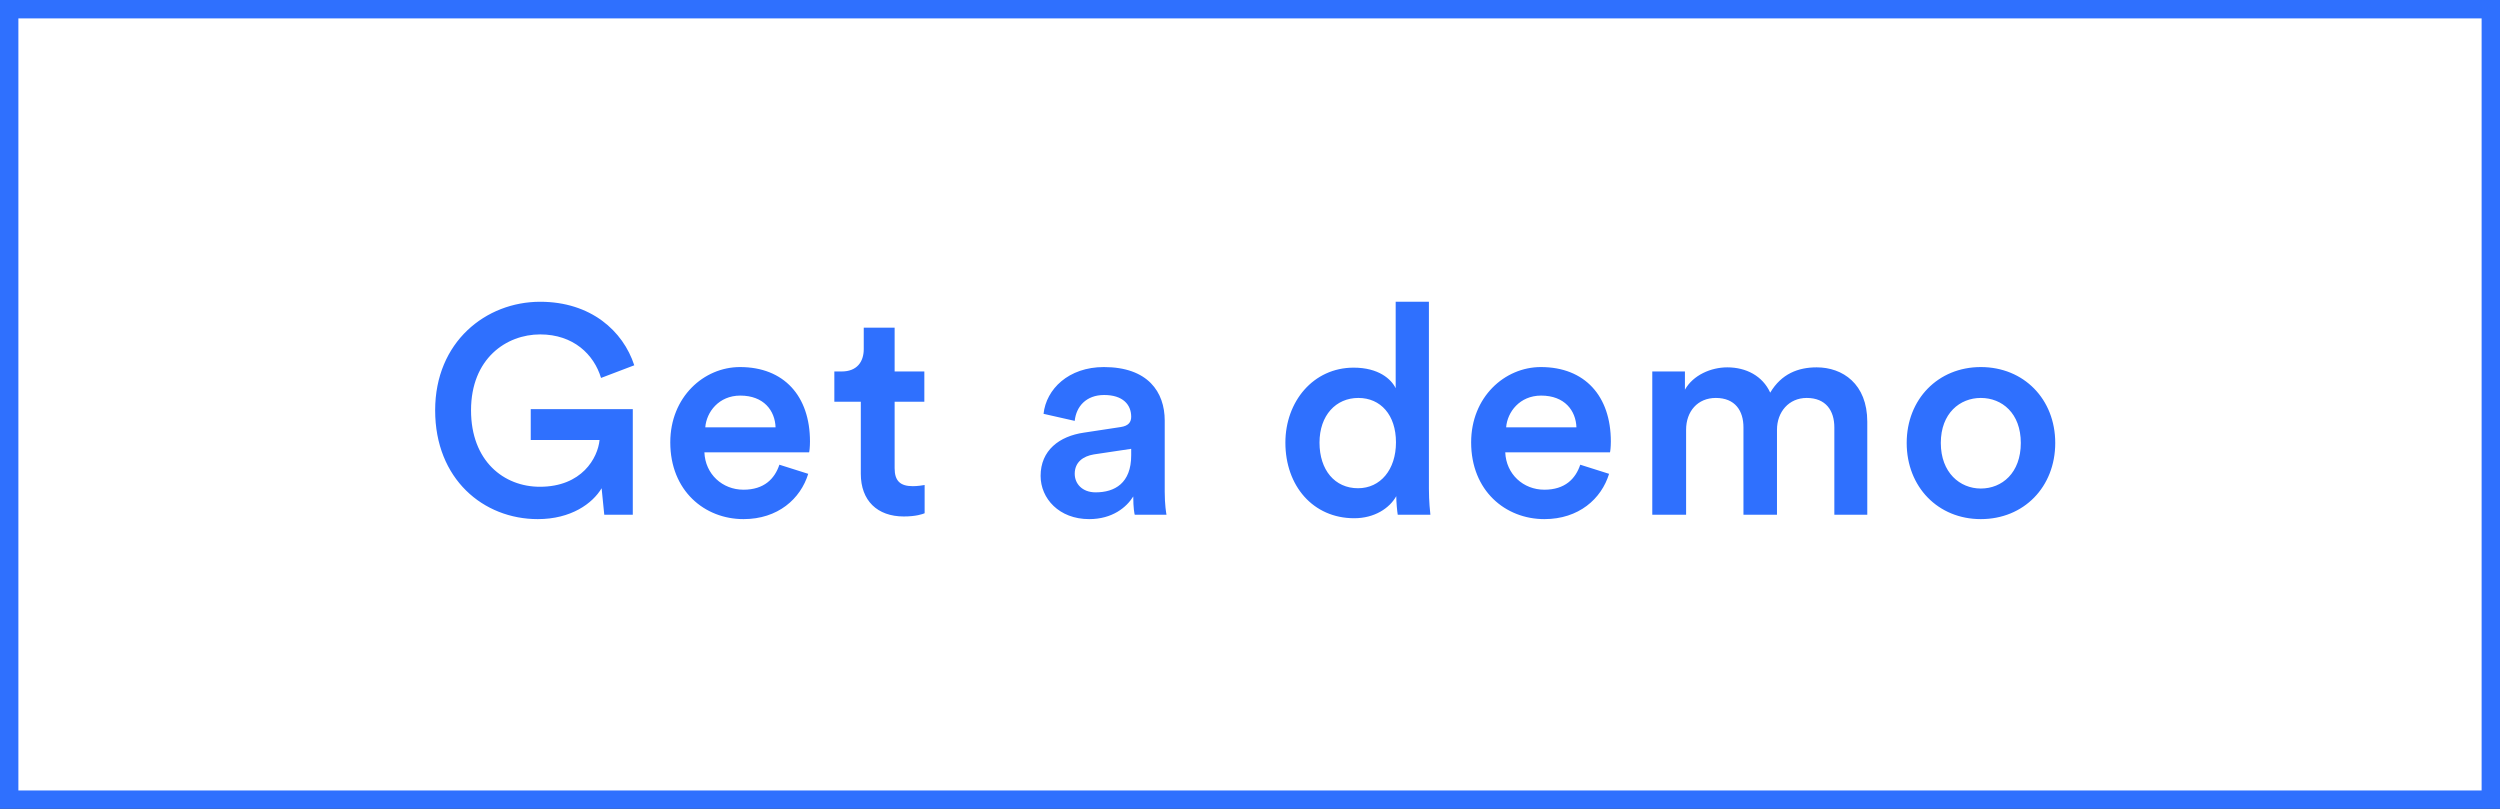 <svg width="136" height="44" viewBox="0 0 136 44" fill="none" xmlns="http://www.w3.org/2000/svg">
<rect x="0" y="0" width="136" height="44" fill="#333333" stroke="none"/>
<rect x="0.5" y="0.5" width="135" height="43" fill="white"/>
<path d="M34.424 28V22.256H28.872V23.936H32.616C32.52 24.912 31.656 26.48 29.368 26.48C27.416 26.48 25.624 25.088 25.624 22.32C25.624 19.504 27.544 18.192 29.384 18.192C31.192 18.192 32.312 19.28 32.696 20.56L34.504 19.872C33.896 18 32.136 16.416 29.384 16.416C26.44 16.416 23.672 18.592 23.672 22.32C23.672 26.064 26.296 28.24 29.256 28.24C31.064 28.24 32.232 27.392 32.728 26.56L32.872 28H34.424ZM38.367 23.248C38.431 22.416 39.103 21.52 40.271 21.52C41.551 21.52 42.159 22.336 42.191 23.248H38.367ZM42.399 25.28C42.143 26.048 41.567 26.64 40.447 26.64C39.295 26.64 38.367 25.792 38.319 24.608H44.015C44.031 24.576 44.063 24.32 44.063 24.016C44.063 21.552 42.655 19.968 40.255 19.968C38.287 19.968 36.463 21.6 36.463 24.064C36.463 26.704 38.335 28.24 40.447 28.24C42.319 28.24 43.551 27.136 43.967 25.776L42.399 25.28ZM48.668 17.824H46.988V18.992C46.988 19.68 46.62 20.208 45.788 20.208H45.388V21.856H46.828V25.776C46.828 27.232 47.724 28.096 49.164 28.096C49.836 28.096 50.188 27.968 50.3 27.92V26.384C50.22 26.4 49.916 26.448 49.66 26.448C48.972 26.448 48.668 26.16 48.668 25.472V21.856H50.284V20.208H48.668V17.824ZM56.609 25.888C56.609 27.12 57.617 28.24 59.249 28.24C60.513 28.24 61.281 27.6 61.649 27.008C61.649 27.632 61.713 27.952 61.729 28H63.457C63.441 27.92 63.361 27.456 63.361 26.752V22.88C63.361 21.328 62.449 19.968 60.049 19.968C58.129 19.968 56.913 21.168 56.769 22.512L58.465 22.896C58.545 22.112 59.089 21.488 60.065 21.488C61.089 21.488 61.537 22.016 61.537 22.672C61.537 22.944 61.409 23.168 60.961 23.232L58.961 23.536C57.633 23.728 56.609 24.496 56.609 25.888ZM59.601 26.784C58.865 26.784 58.465 26.304 58.465 25.776C58.465 25.136 58.929 24.816 59.505 24.72L61.537 24.416V24.768C61.537 26.288 60.641 26.784 59.601 26.784ZM71.781 24.08C71.781 22.592 72.677 21.648 73.893 21.648C75.109 21.648 75.941 22.576 75.941 24.064C75.941 25.552 75.093 26.56 73.877 26.56C72.613 26.56 71.781 25.568 71.781 24.08ZM77.733 16.416H75.925V21.12C75.685 20.624 74.997 20 73.637 20C71.445 20 69.925 21.84 69.925 24.08C69.925 26.432 71.429 28.192 73.669 28.192C74.773 28.192 75.589 27.648 75.957 26.992C75.957 27.312 76.005 27.824 76.037 28H77.813C77.797 27.872 77.733 27.28 77.733 26.576V16.416ZM81.934 23.248C81.998 22.416 82.67 21.52 83.838 21.52C85.118 21.52 85.726 22.336 85.758 23.248H81.934ZM85.966 25.28C85.71 26.048 85.134 26.64 84.014 26.64C82.862 26.64 81.934 25.792 81.886 24.608H87.582C87.598 24.576 87.63 24.32 87.63 24.016C87.63 21.552 86.222 19.968 83.822 19.968C81.854 19.968 80.03 21.6 80.03 24.064C80.03 26.704 81.902 28.24 84.014 28.24C85.886 28.24 87.118 27.136 87.534 25.776L85.966 25.28ZM91.724 28V23.376C91.724 22.384 92.348 21.648 93.34 21.648C94.396 21.648 94.844 22.352 94.844 23.248V28H96.668V23.376C96.668 22.416 97.308 21.648 98.284 21.648C99.324 21.648 99.788 22.336 99.788 23.248V28H101.58V22.944C101.58 20.88 100.236 19.984 98.828 19.984C97.82 19.984 96.908 20.336 96.3 21.36C95.884 20.448 94.988 19.984 93.964 19.984C93.084 19.984 92.108 20.4 91.66 21.2V20.208H89.884V28H91.724ZM107.756 26.576C106.62 26.576 105.58 25.712 105.58 24.096C105.58 22.48 106.62 21.648 107.756 21.648C108.909 21.648 109.932 22.48 109.932 24.096C109.932 25.728 108.909 26.576 107.756 26.576ZM107.756 19.968C105.436 19.968 103.724 21.712 103.724 24.096C103.724 26.496 105.436 28.24 107.756 28.24C110.093 28.24 111.805 26.496 111.805 24.096C111.805 21.712 110.093 19.968 107.756 19.968Z" fill="#2F70FE"/>
<rect x="0.5" y="0.5" width="135" height="43" stroke="#2F70FE"/>
</svg>
